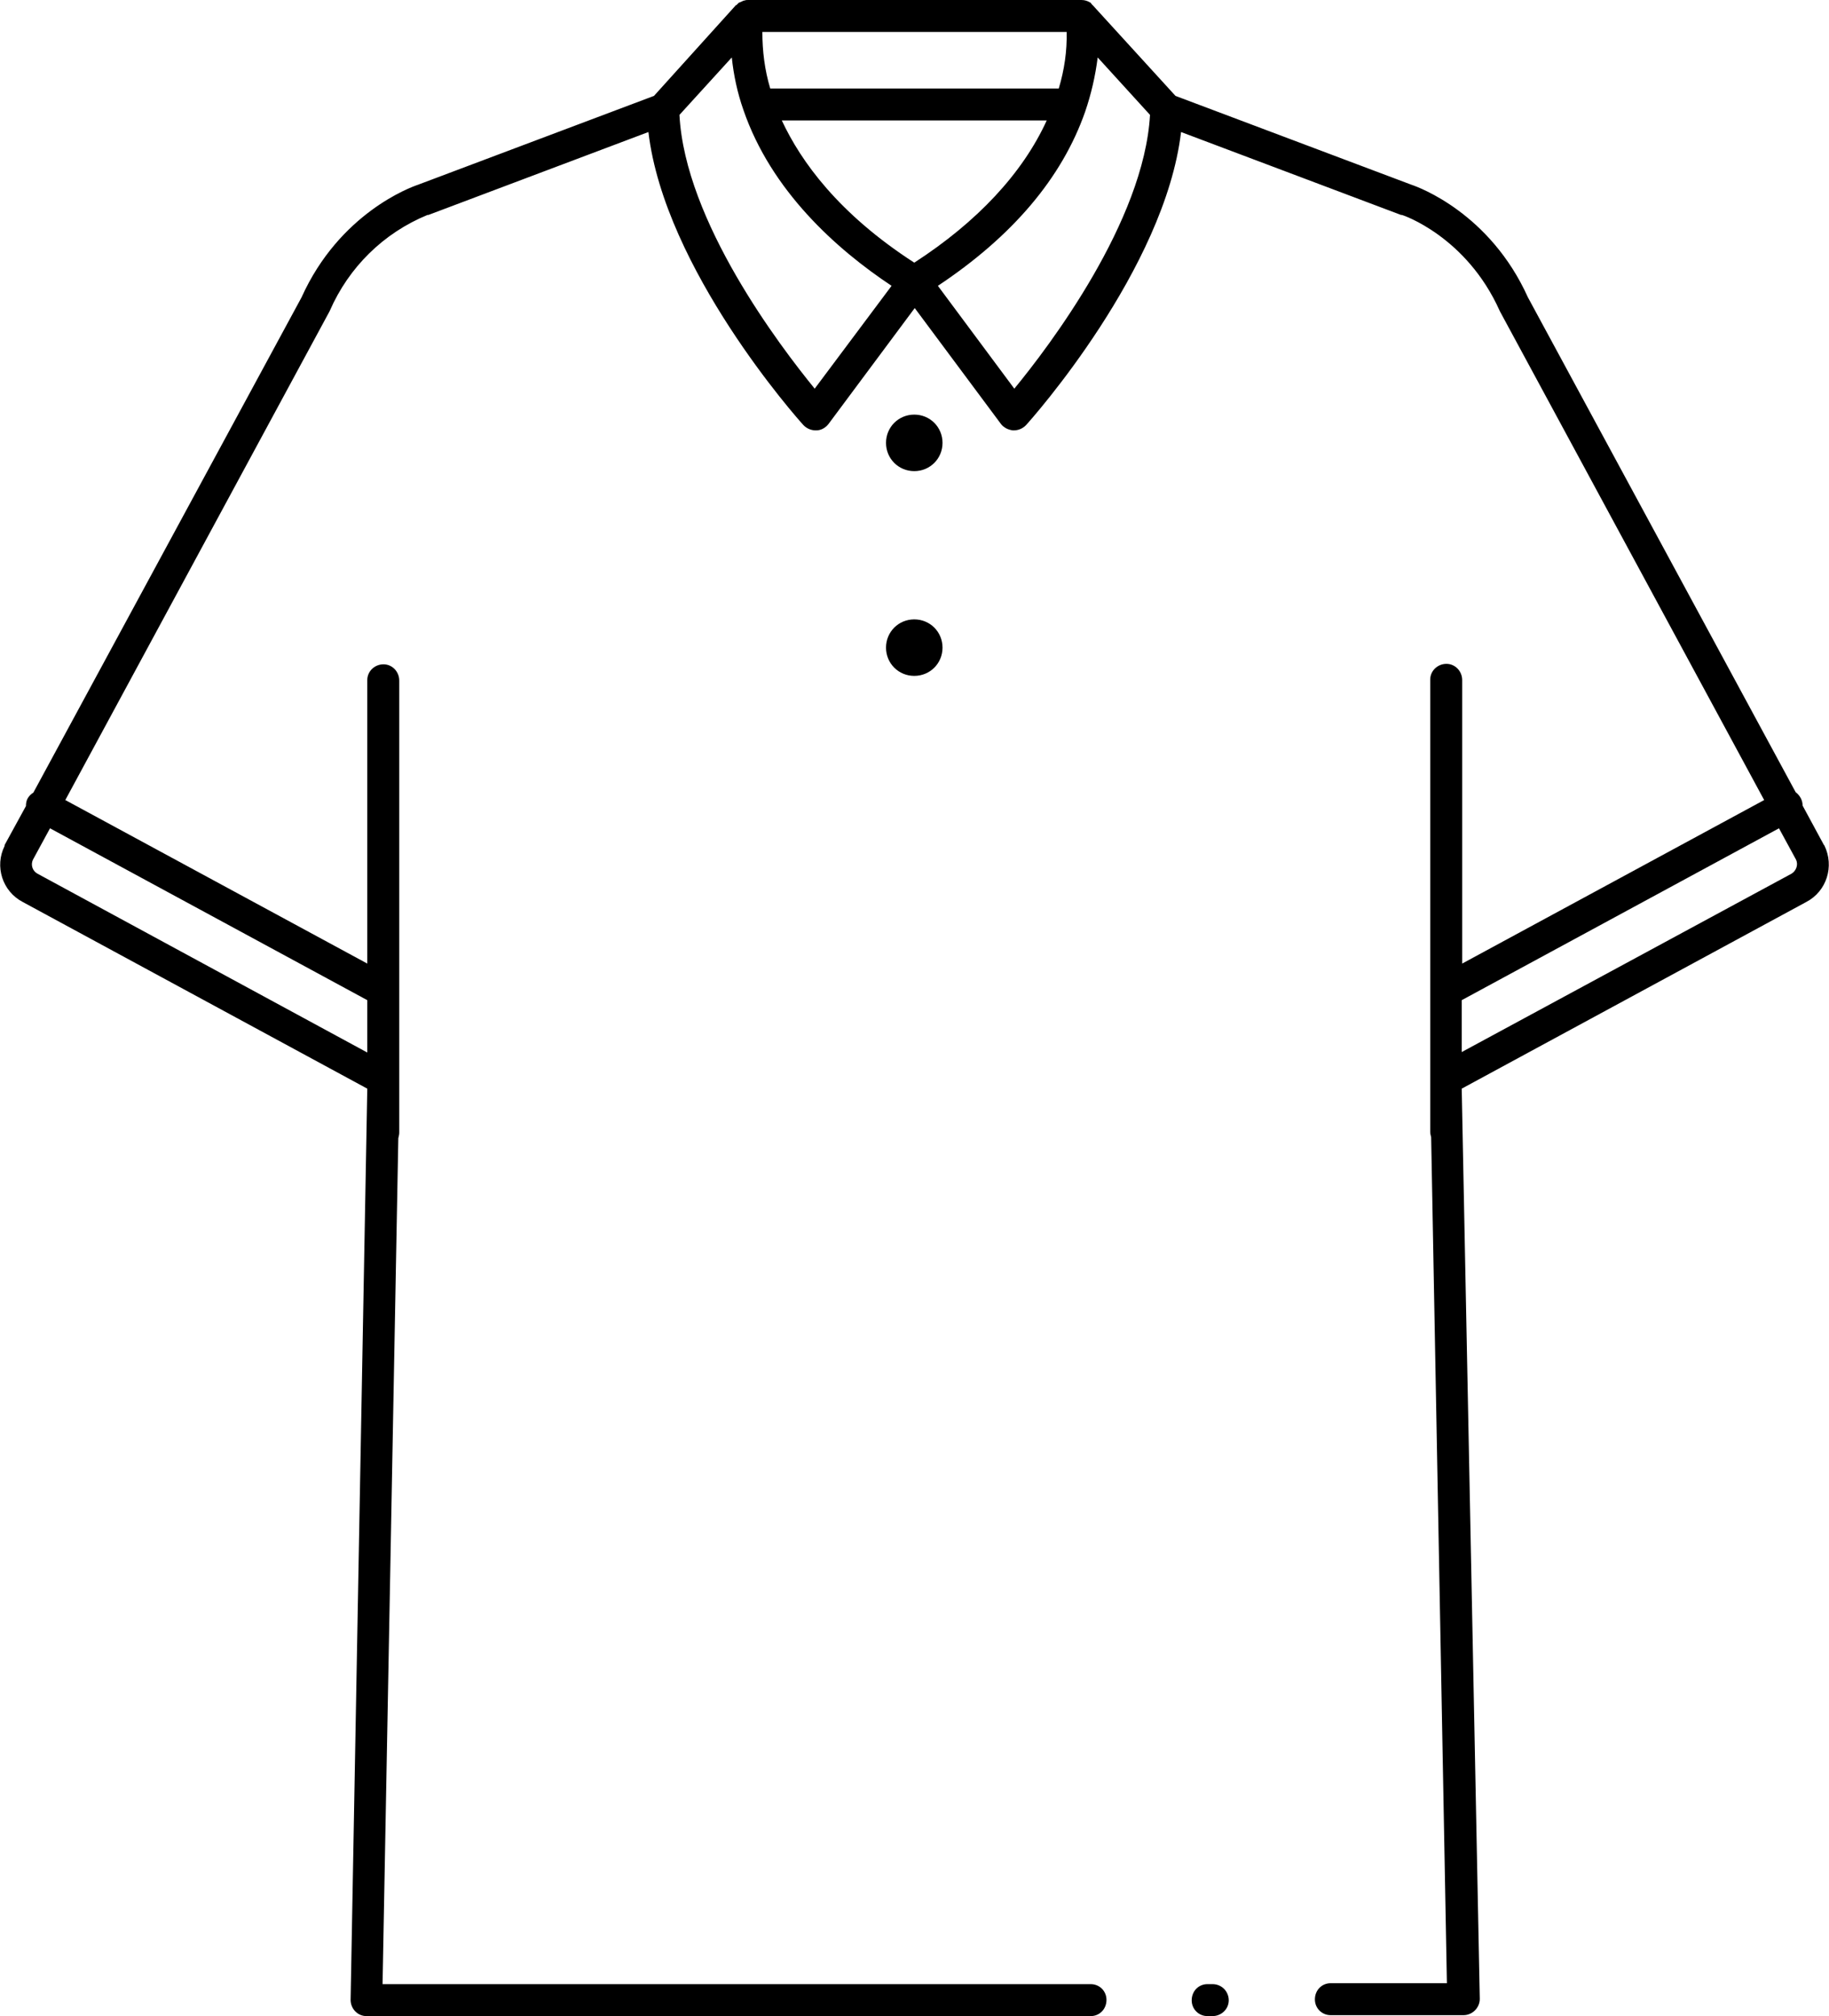 <?xml version="1.0" encoding="utf-8"?>
<!-- Generator: Adobe Illustrator 26.0.0, SVG Export Plug-In . SVG Version: 6.00 Build 0)  -->
<svg version="1.1" id="katman_1" xmlns="http://www.w3.org/2000/svg" xmlns:xlink="http://www.w3.org/1999/xlink" x="0px" y="0px"
	 viewBox="0 0 394.9 435.2" style="enable-background:new 0 0 394.9 435.2;" xml:space="preserve">
<g id="Polo_shirt">
	<path d="M197.4,89.5c-3.4,0-6.1,2.7-6.1,6.1c0,3.4,2.7,6.1,6.1,6.1c3.4,0,6.1-2.7,6.1-6.1v0C203.5,92.2,200.8,89.5,197.4,89.5z"/>
	<path d="M197.4,133.7c-3.4,0-6.1,2.7-6.1,6.1s2.7,6.1,6.1,6.1s6.1-2.7,6.1-6.1l0,0C203.5,136.4,200.8,133.7,197.4,133.7z"/>
	<path d="M261.8,428.3h-1.1c-1.9,0-3.4,1.5-3.4,3.5c0,1.9,1.5,3.4,3.4,3.4h1.1c1.9,0,3.5-1.5,3.5-3.4
		C265.3,429.9,263.8,428.3,261.8,428.3C261.8,428.3,261.8,428.3,261.8,428.3z"/>
	<path d="M393.9,182.5l-0.1-0.1l-4.6-8.5c0-1.2-0.6-2.2-1.5-2.9L329.9,64.2c-8.2-18.2-23.6-23.8-25.1-24.3l-51-19.2L236,1.2
		c0,0,0,0-0.1-0.1l-0.2-0.2c-0.1-0.1-0.1-0.2-0.2-0.3l-0.2-0.1c-0.5-0.3-1.1-0.5-1.8-0.5h-72c-0.2,0-0.5,0-0.7,0.1l0,0
		c-0.2,0-0.4,0.1-0.6,0.2c-0.1,0-0.1,0.1-0.2,0.1c-0.2,0.1-0.3,0.1-0.5,0.2c-0.1,0.1-0.1,0.1-0.2,0.2c-0.1,0.1-0.2,0.2-0.3,0.3h-0.1
		l-17.7,19.6l-51,19.2c-1.5,0.5-16.9,6.1-25.1,24.3L7.2,171.1c-0.5,0.3-0.9,0.7-1.2,1.2c-0.3,0.5-0.4,1.1-0.4,1.7L1,182.4L1,182.6
		c-2.2,4.4-0.5,9.8,3.9,12.1L79.3,235l-3.6,196.7c0,1.9,1.5,3.5,3.4,3.5c0,0,0,0,0,0h156.4c1.9,0,3.4-1.5,3.4-3.5
		c0-1.9-1.5-3.4-3.4-3.4H82.6L86,245.7c0.1-0.4,0.2-0.8,0.2-1.2v-97.6c0-1.9-1.5-3.5-3.4-3.5s-3.5,1.5-3.5,3.4c0,0,0,0,0,0v61.2
		l-65.2-35.3L71.1,67.3l0.1-0.2c4.1-9.4,11.6-16.8,21.1-20.7h0.2l47.5-17.9c3.5,29.6,32.2,61.9,33.5,63.3c0.7,0.7,1.6,1.1,2.6,1.1
		h0.2c1,0,2-0.6,2.6-1.4l18.6-25l18.6,25c0.6,0.8,1.6,1.3,2.6,1.4h0.2c1,0,1.9-0.4,2.6-1.1c1.3-1.4,30-33.7,33.5-63.3l47.5,17.9h0.2
		c0.1,0,13.9,4.6,21.1,20.7l0.1,0.2l57,105.4l-65.2,35.3v-61.2c0-1.9-1.5-3.5-3.4-3.5c-1.9,0-3.5,1.5-3.5,3.4c0,0,0,0,0,0v97.6
		c0,0.4,0.1,0.8,0.2,1.2l3.4,182.6h-25.1c-1.9,0-3.4,1.5-3.4,3.5c0,1.9,1.5,3.4,3.4,3.4h28.7c1.9,0,3.5-1.6,3.5-3.5c0,0,0,0,0,0
		L315.6,235l74.4-40.3C394.4,192.4,396.1,187,393.9,182.5z M79.3,215.9v11.3L8.1,188.6c-1.1-0.6-1.5-1.9-1-3l3.7-6.8L79.3,215.9z
		 M197.4,56.7C181,46.1,172.9,34.8,168.8,26H226C220.8,37.4,211,47.9,197.4,56.7z M230.3,6.9c0.1,4.1-0.5,8.2-1.7,12.2h-62.3
		c-1.2-4-1.7-8.1-1.7-12.2H230.3z M175.9,83.9c-7.5-9.2-28-36.1-29.2-59.1L158,12.4c0.4,3.8,1.2,7.6,2.5,11.3
		c6,17.5,20.1,30.1,32,38L175.9,83.9z M219,83.9l-16.5-22.2c16.1-10.7,26.8-23.3,31.8-37.6c1.3-3.8,2.2-7.7,2.7-11.7l11.3,12.4
		C247,47.8,226.5,74.8,219,83.9L219,83.9z M386.8,188.6l-71.2,38.5v-11.2l68.5-37.1l3.7,6.8C388.3,186.7,387.8,188,386.8,188.6z"/>
</g>
</svg>

